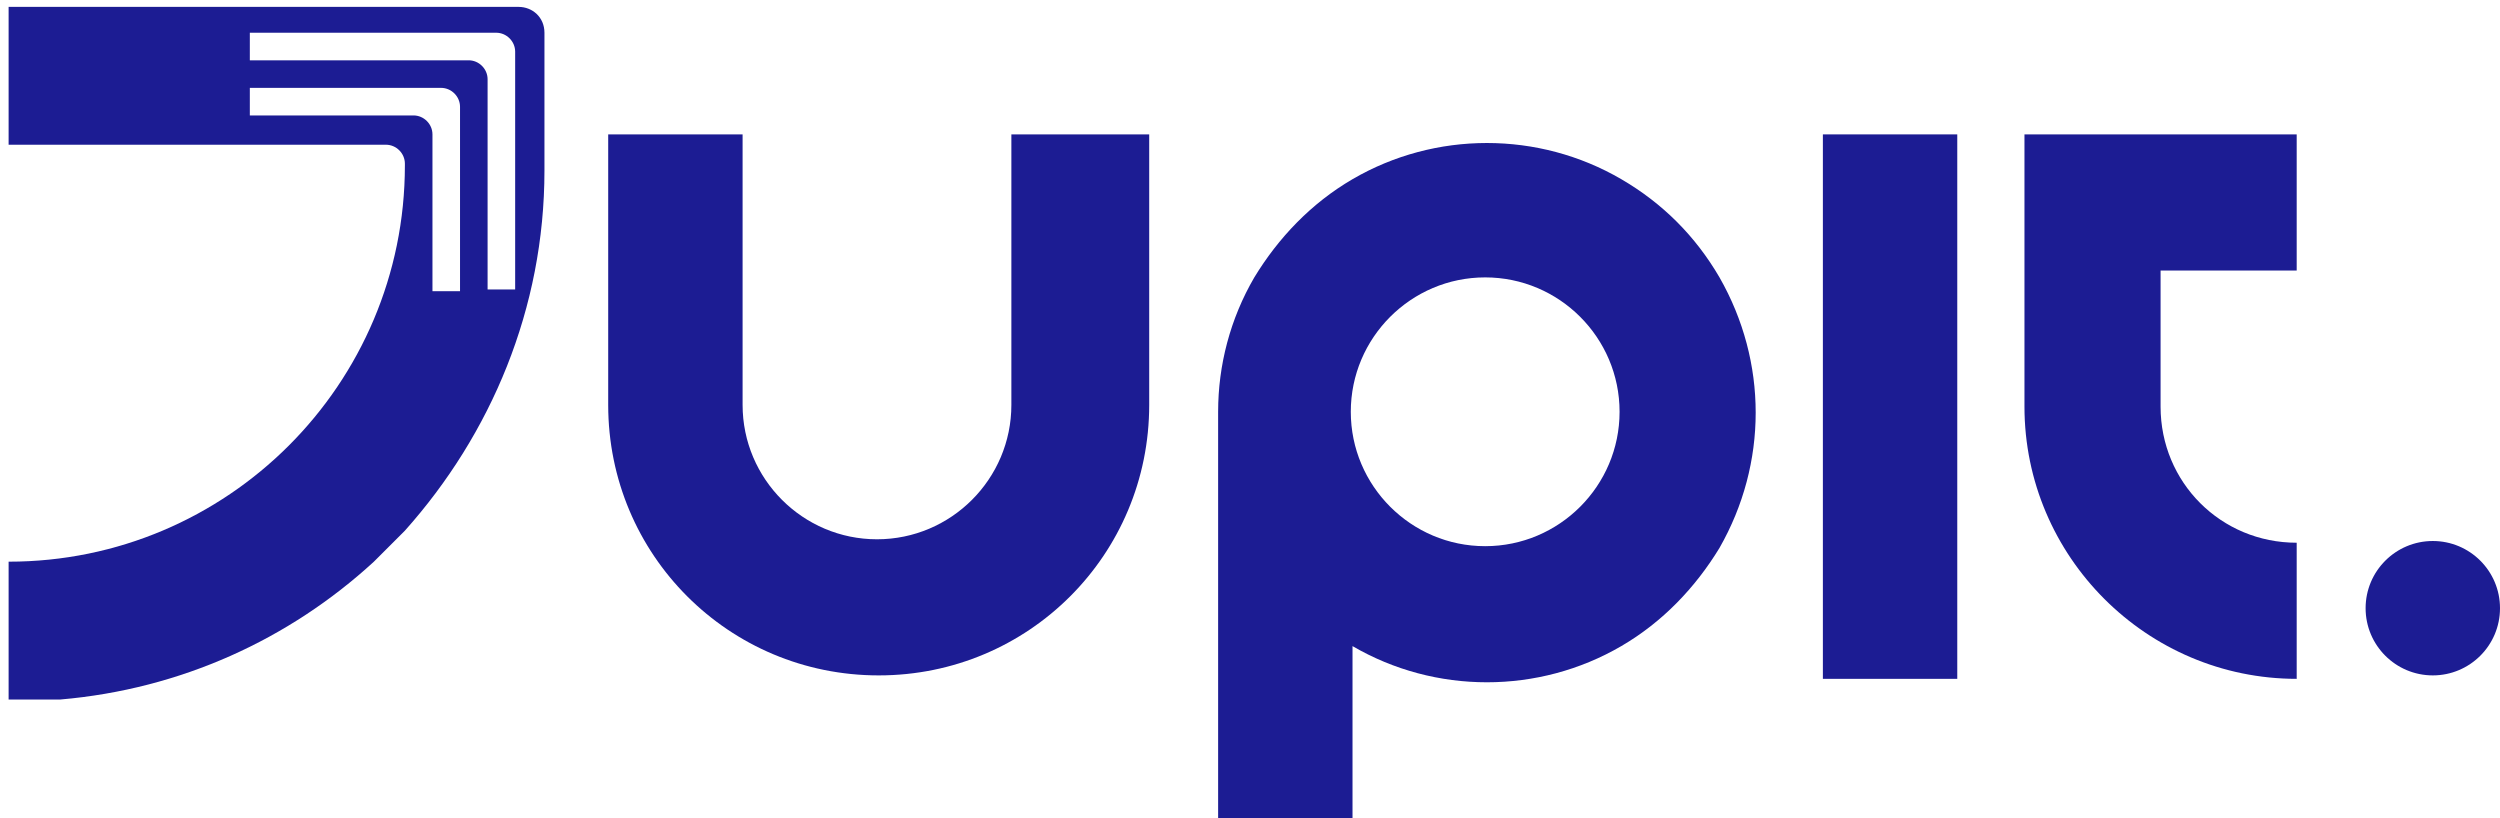 <?xml version="1.0" encoding="utf-8"?>
<!-- Generator: Adobe Illustrator 23.0.1, SVG Export Plug-In . SVG Version: 6.00 Build 0)  -->
<svg version="1.1" id="Layer_1" xmlns="http://www.w3.org/2000/svg" xmlns:xlink="http://www.w3.org/1999/xlink" x="0px" y="0px"
	 viewBox="0 0 145.1 47.5" style="enable-background:new 0 0 145.1 47.5;" xml:space="preserve">
<style type="text/css">
	.st0{fill:#1C1C93;}
</style>
<title>FULL NEW</title>
<g>
	<g id="Layer_1-2">
		<path class="st0" d="M125.4,15.7v7.9c0,4.4,3.5,7.9,7.9,7.9v7.9c-8.7,0-15.8-7.1-15.8-15.8V7.8h15.8v7.9H125.4z"/>
		<path class="st0" d="M66.7,7.8v15.7c0,8.7-7,15.7-15.7,15.7c-8.7,0-15.7-7-15.7-15.7V7.8h7.8v15.7c0,4.3,3.5,7.8,7.8,7.8
			s7.8-3.5,7.8-7.8c0,0,0,0,0,0V7.8H66.7z"/>
		<path class="st0" d="M99.8,16.1c-1.4-2.4-3.3-4.3-5.7-5.7c-4.8-2.8-10.8-2.8-15.6,0c-2.4,1.4-4.3,3.4-5.7,5.7
			c-1.4,2.4-2.1,5.1-2.1,7.8v23.6h7.8v-10c4.8,2.8,10.8,2.8,15.6,0c2.4-1.4,4.3-3.4,5.7-5.7C102.6,26.9,102.6,21,99.8,16.1
			L99.8,16.1z M78.4,23.9c0-4.3,3.5-7.8,7.8-7.8c4.3,0,7.8,3.5,7.8,7.8s-3.5,7.8-7.8,7.8l0,0C81.9,31.7,78.4,28.2,78.4,23.9z"/>
		<path class="st0" d="M113.6,29v10.4h-7.8V7.8h7.8V29z"/>
		<circle class="st0" cx="141.2" cy="35.3" r="3.9"/>
	</g>
</g>
<path class="st0" d="M31.6,9.9V1.9c0-0.9-0.7-1.5-1.5-1.5H0.5v8h21.9c0.6,0,1.1,0.5,1.1,1.1v0.1c0,12.7-10.3,23-23,23h0v8h3
	c7-0.6,13.3-3.5,18.2-8c0.6-0.6,1.2-1.2,1.8-1.8C28.5,25.2,31.6,17.9,31.6,9.9z M14.5,1.9h13.8h0.1h0.4c0.6,0,1.1,0.5,1.1,1.1v13.8
	h-1.6V4.6c0-0.6-0.5-1.1-1.1-1.1H14.5V1.9z M14.5,6.7V5.1h10.6h0.5c0.6,0,1.1,0.5,1.1,1.1l0,10.7h-1.6V7.8c0-0.6-0.5-1.1-1.1-1.1
	H14.5z"/>
</svg>
